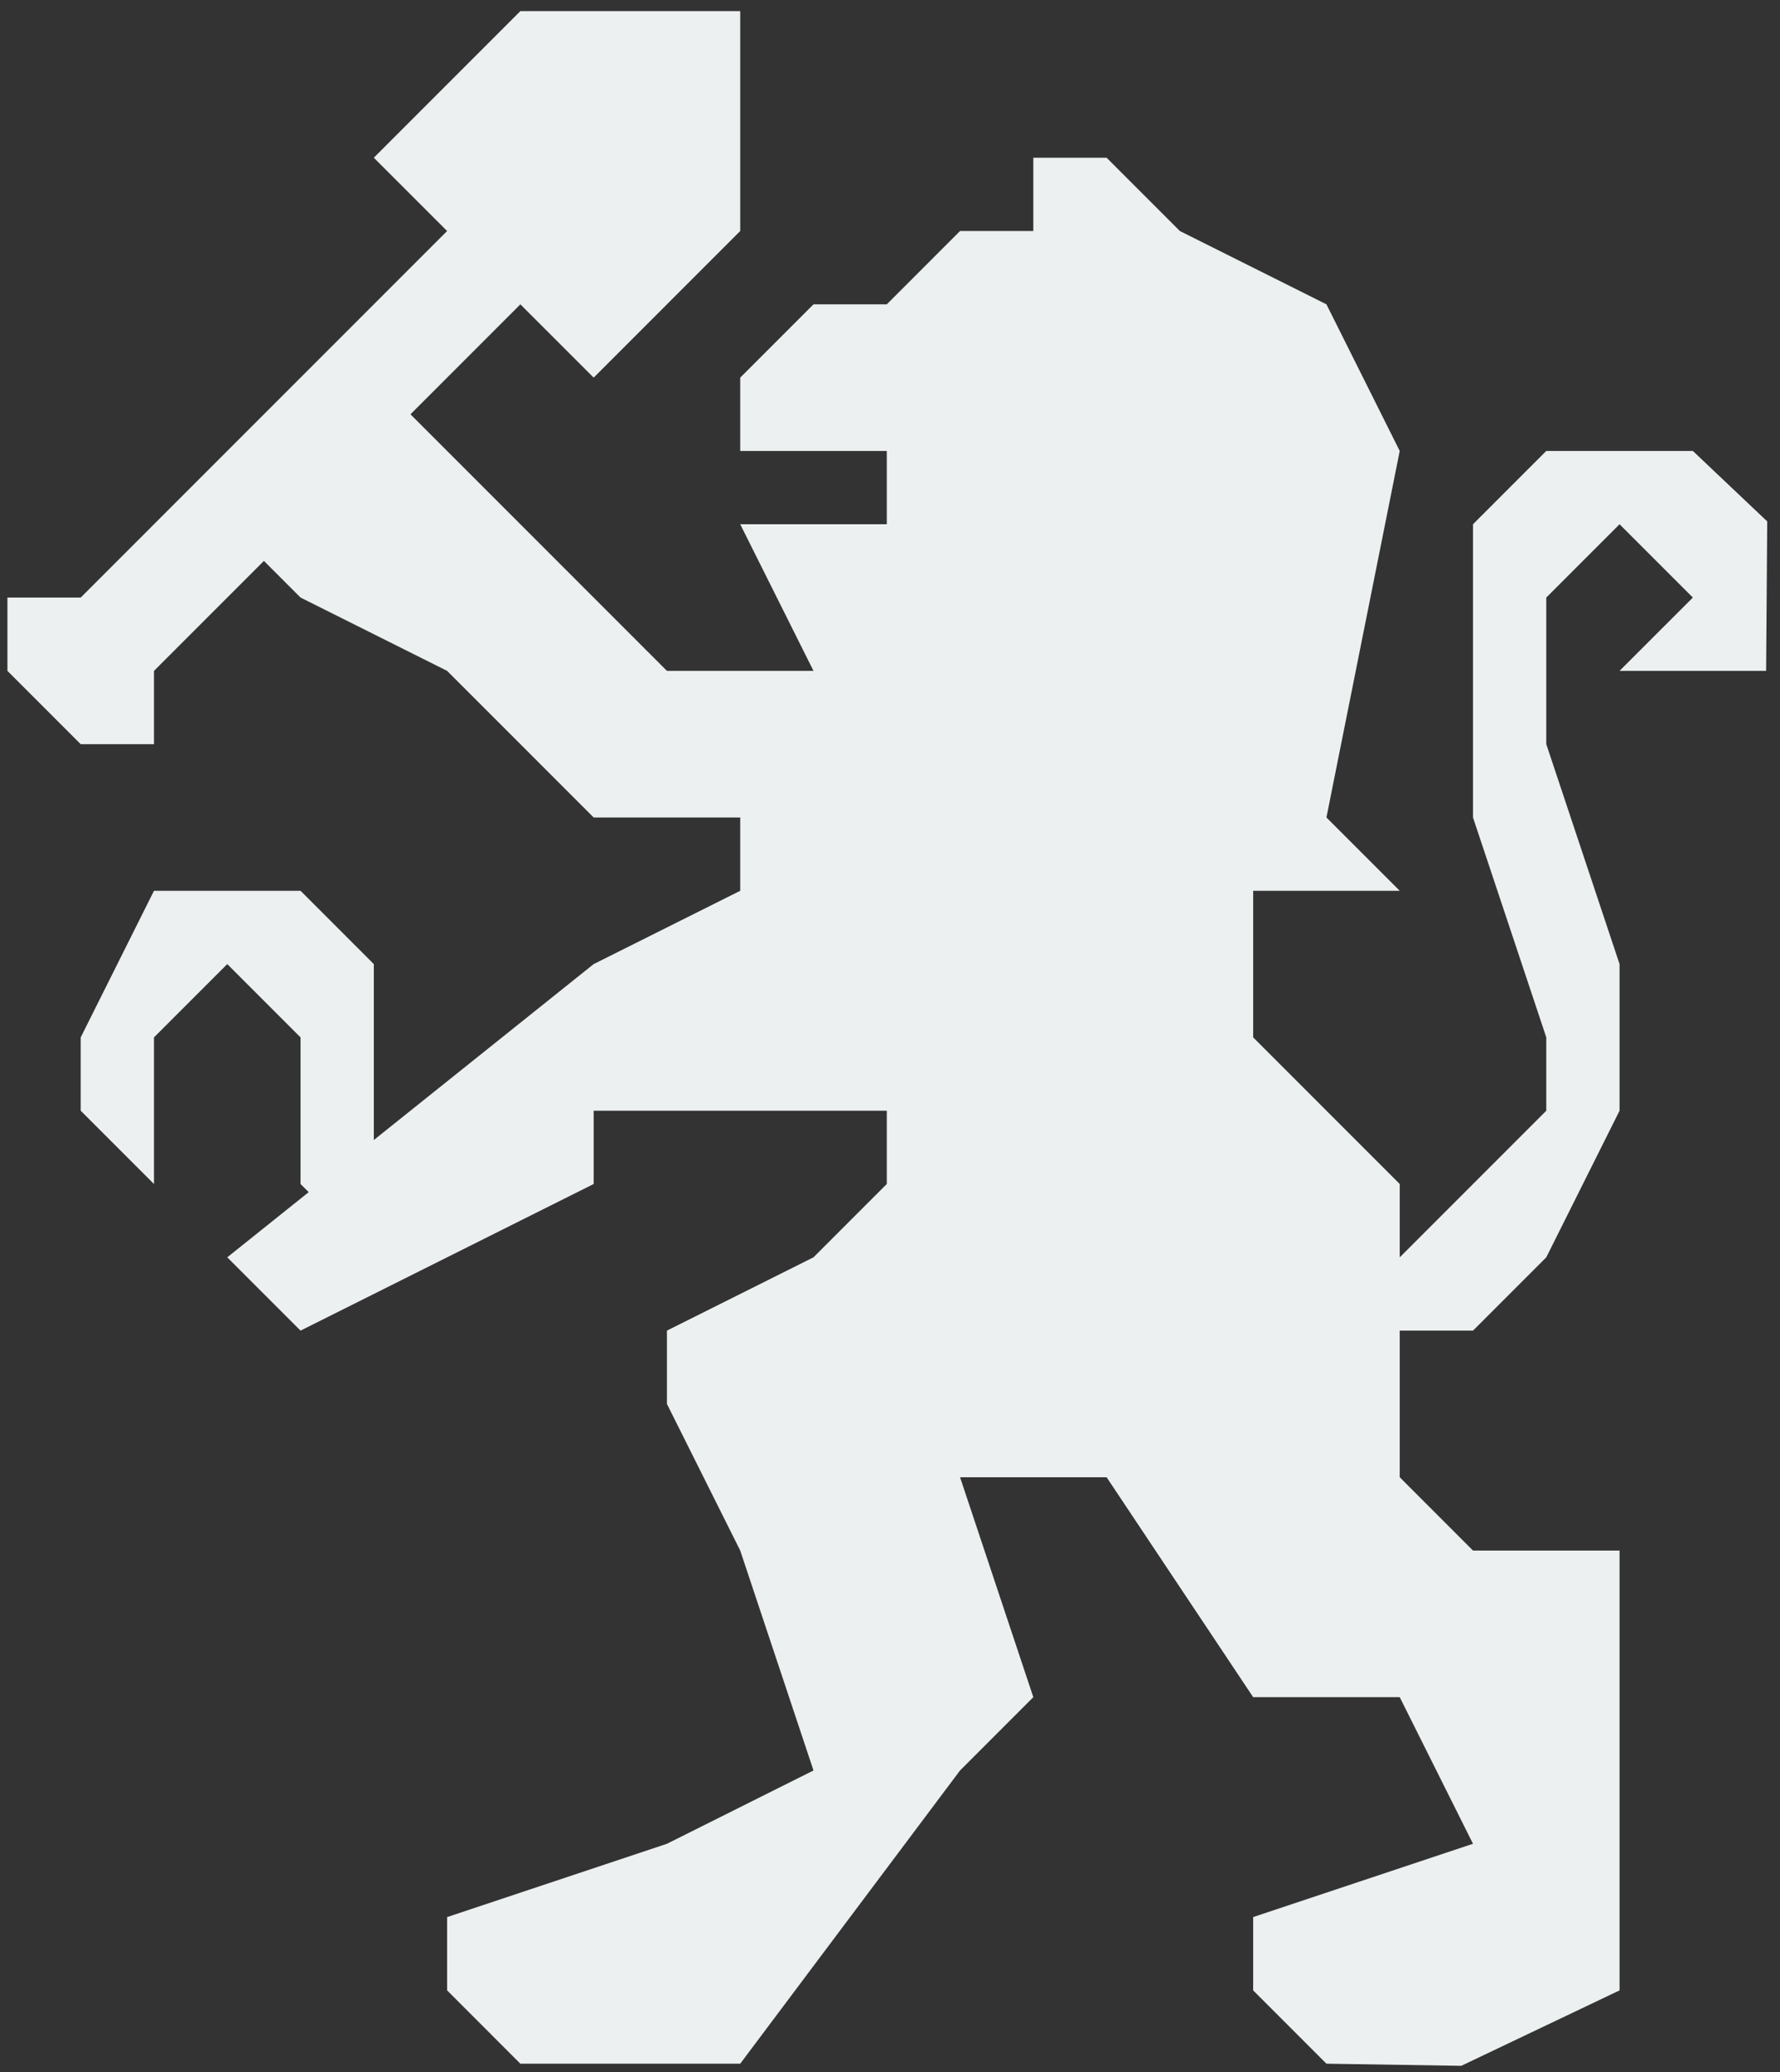 <?xml version="1.0" encoding="UTF-8"?>
<svg width="110px" height="128px" viewBox="0 0 110 128" version="1.1" xmlns="http://www.w3.org/2000/svg" xmlns:xlink="http://www.w3.org/1999/xlink">
    <rect x="0" y="0" width="110" height="128" fill="#333333" stroke="none"/>
    <!-- Generator: Sketch 49.3 (51167) - http://www.bohemiancoding.com/sketch -->
    <title>logo_krasnoyarsk</title>
    <desc>Created with Sketch.</desc>
    <defs></defs>
    <g id="Page-1" stroke="none" stroke-width="1" fill="none" fill-rule="evenodd">
        <g id="Главная-страница-2-2" transform="translate(-501, -369)" fill="#ECF0F1" fill-rule="nonzero">
            <g id="logo_krasnoyarsk" transform="translate(501.459, 369.686)">
                <polygon id="Shape" points="104.155 27.171 95.098 27.171 90.569 31.699 90.569 49.813 95.098 63.398 95.098 67.927 86.041 76.984 86.041 72.455 76.984 63.398 76.984 54.342 86.041 54.342 81.512 49.813 86.041 27.171 81.512 18.114 72.455 13.585 67.927 9.057 63.398 9.057 63.398 13.585 58.87 13.585 54.342 18.114 49.813 18.114 45.285 22.642 45.285 27.171 54.342 27.171 54.342 31.699 45.285 31.699 49.813 40.756 40.756 40.756 24.907 24.907 31.699 18.114 36.228 22.642 45.285 13.585 45.285 0 31.699 0 22.642 9.057 27.171 13.585 4.528 36.228 0 36.228 0 40.756 4.528 45.285 9.057 45.285 9.057 40.756 15.85 33.963 18.114 36.228 27.171 40.756 36.228 49.813 45.285 49.813 45.285 54.342 36.228 58.87 22.642 69.738 22.642 58.87 18.114 54.342 9.057 54.342 4.528 63.398 4.528 67.927 9.057 72.455 9.057 63.398 13.585 58.87 18.114 63.398 18.114 72.455 18.617 72.958 13.585 76.984 18.114 81.512 36.228 72.455 36.228 67.927 54.342 67.927 54.342 72.455 49.813 76.984 40.756 81.512 40.756 86.041 45.285 95.098 49.813 108.683 40.756 113.212 27.171 117.74 27.171 122.268 31.699 126.797 45.285 126.797 58.87 108.683 63.398 104.155 58.87 90.569 67.927 90.569 76.984 104.155 86.041 104.155 90.569 113.212 76.984 117.74 76.984 122.268 81.512 126.797 89.845 126.928 99.626 122.268 99.626 95.098 90.569 95.098 86.041 90.569 86.041 81.512 90.569 81.512 95.098 76.984 99.626 67.927 99.626 58.87 95.098 45.285 95.098 36.228 99.626 31.699 104.155 36.228 99.626 40.756 108.683 40.756 108.751 31.523"></polygon>
            </g>
        </g>
    </g>
</svg>